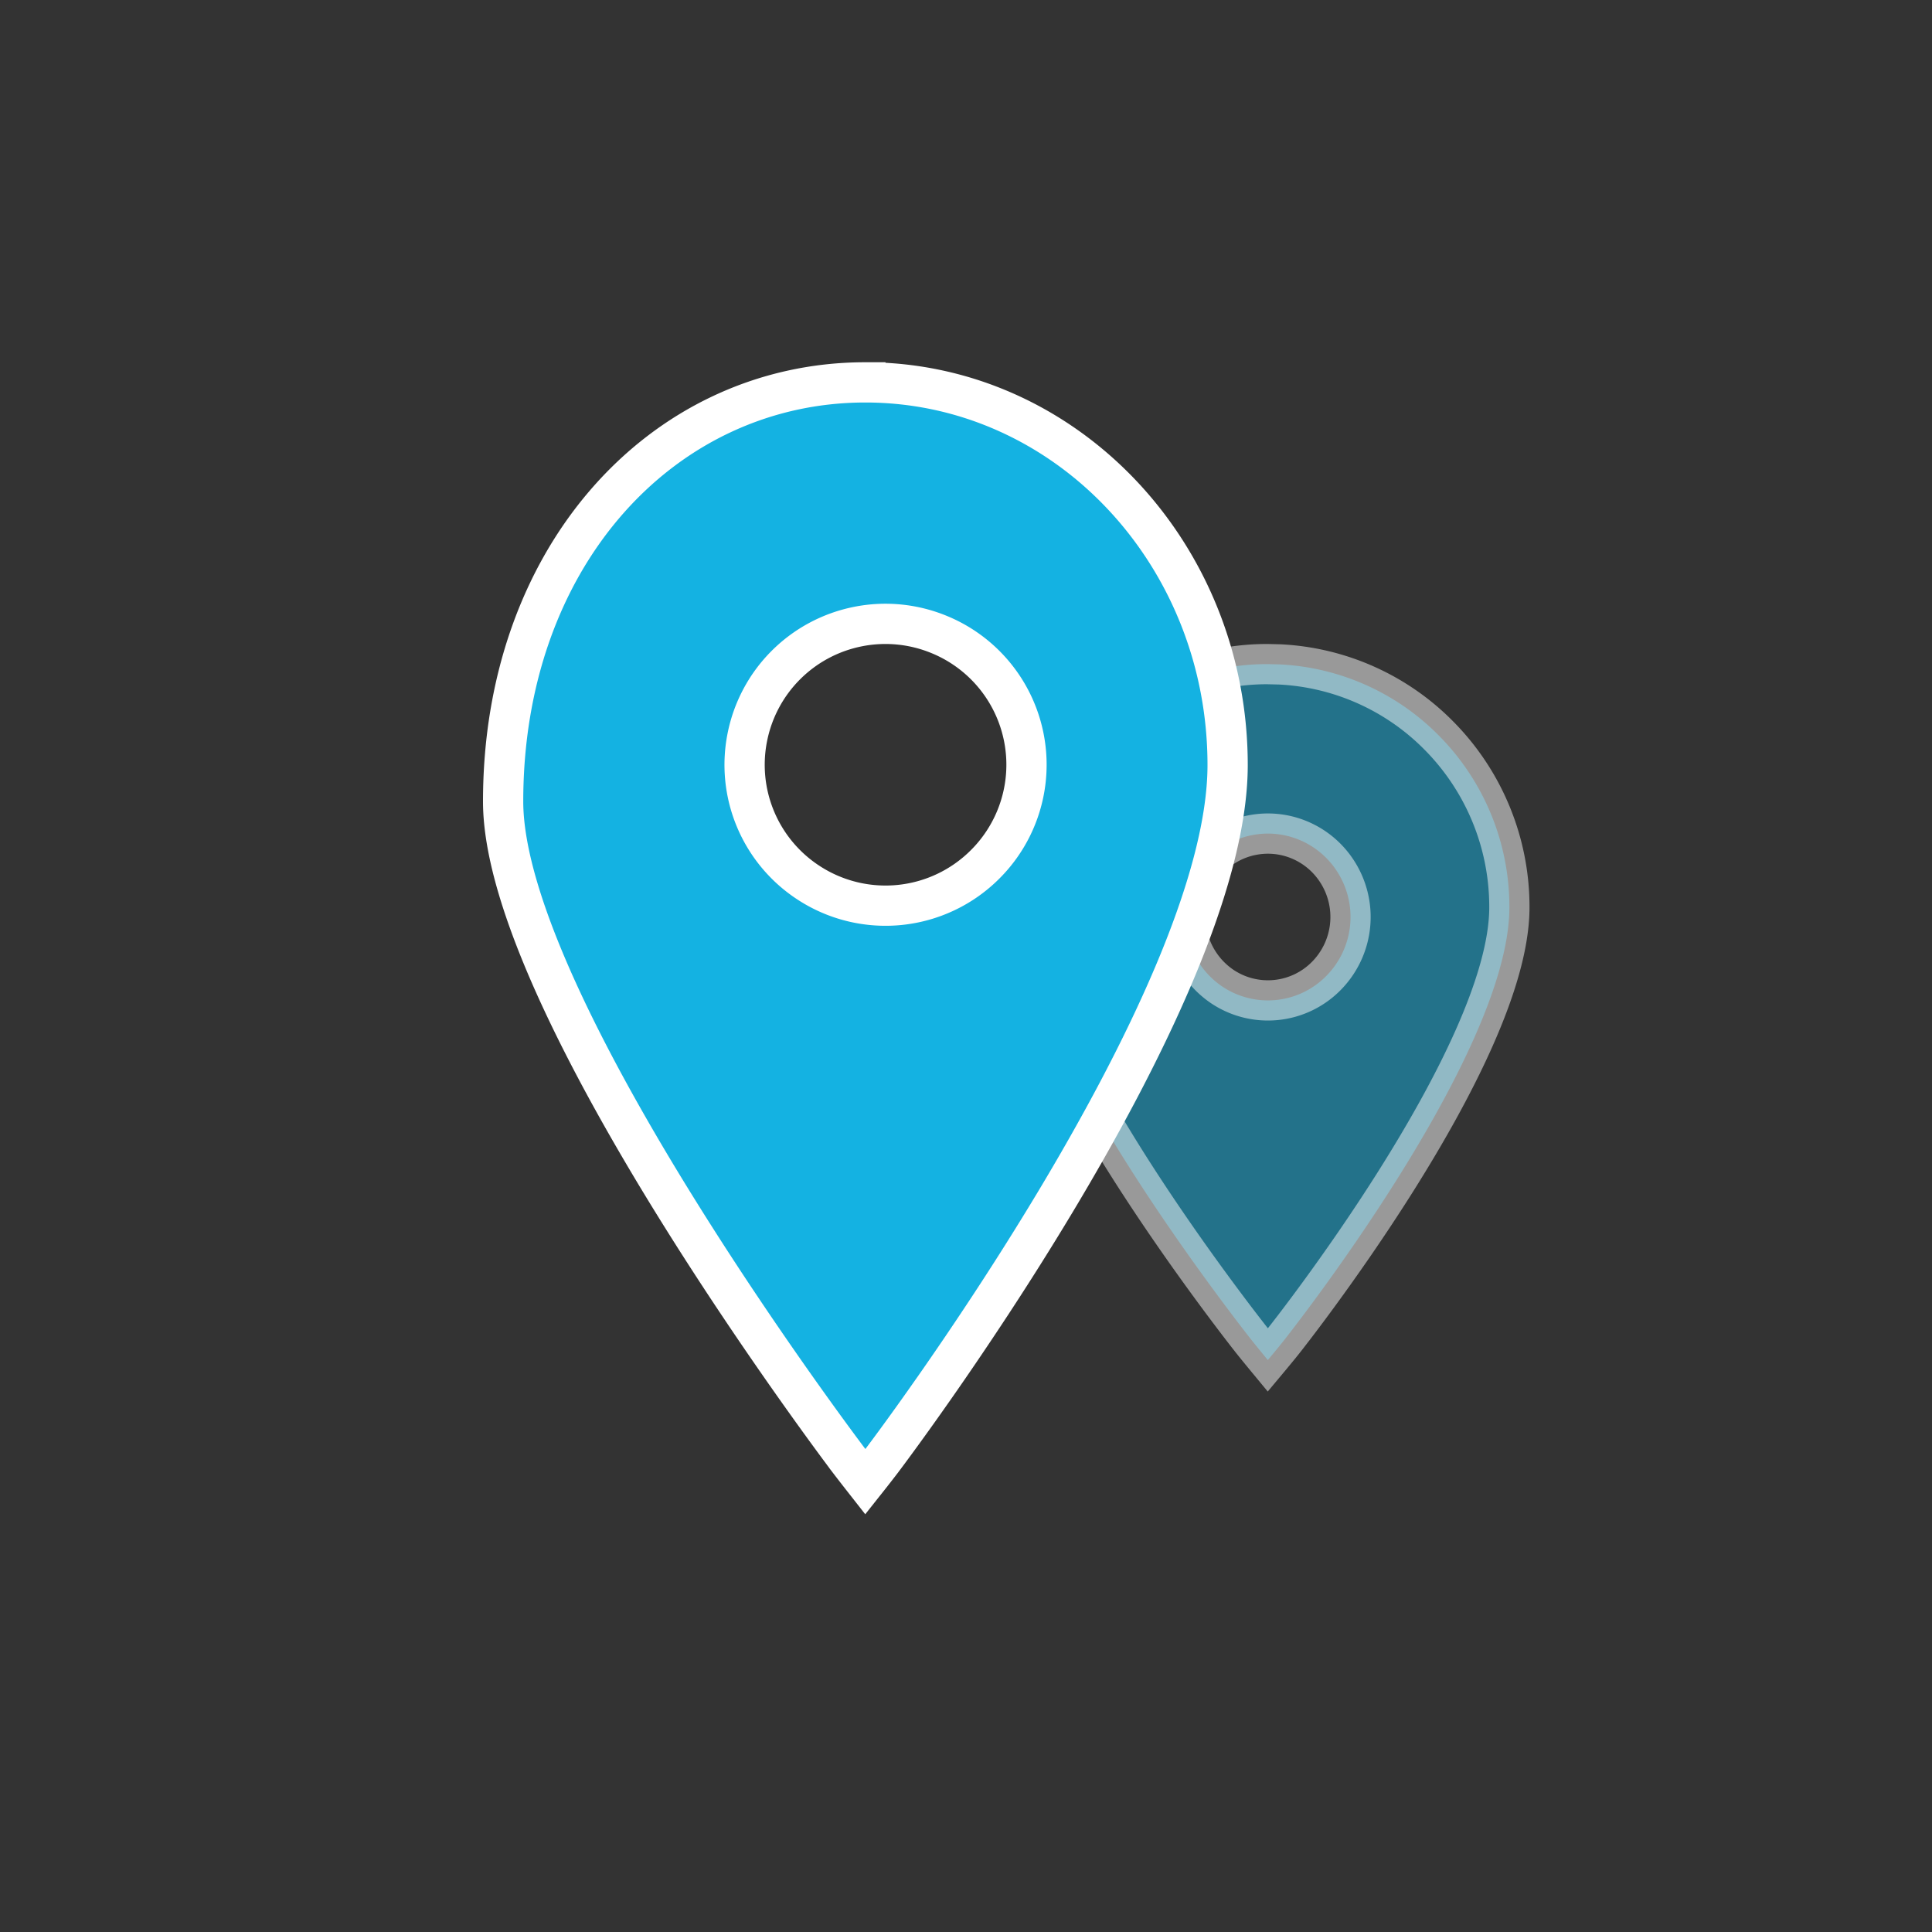 <svg width="48" height="48" xmlns="http://www.w3.org/2000/svg"><rect width="100%" height="100%" fill="#333333" stroke="none"/><g fill="#14B2E2" fill-rule="nonzero" stroke="#FFF"><path d="M31.5 16.5l.29.007a5.961 5.961 0 013.954 1.764 6.045 6.045 0 011.756 4.272c0 3.715-5.61 10.77-5.61 10.77s-.14.177-.391.477c-.248-.3-.389-.477-.389-.477S25.5 26.247 25.5 23.1c0-1.916.648-3.532 1.687-4.684A5.75 5.75 0 0131.5 16.5h0zm-.4 4.25c-.39.078-.756.27-1.05.566a2.088 2.088 0 00.311 3.19 2.036 2.036 0 002.589-.257 2.084 2.084 0 00.256-2.619 2.054 2.054 0 00-.922-.763 2.032 2.032 0 00-1.183-.117z" opacity=".5"/><path d="M21.5 9.5c2.488 0 4.743 1.066 6.374 2.795 1.621 1.718 2.626 4.09 2.626 6.712 0 5.975-8.603 17.297-8.603 17.297s-.14.185-.398.51c-.255-.325-.396-.51-.396-.51S12.5 24.97 12.5 19.912c0-3.023.97-5.575 2.528-7.392 1.64-1.913 3.935-3.02 6.472-3.02zm-.183 6.067a3.496 3.496 0 00-2.75 2.75 3.496 3.496 0 001.489 3.593 3.496 3.496 0 004.419-.435 3.496 3.496 0 00-1.135-5.708 3.496 3.496 0 00-2.023-.2z"/></g></svg>
